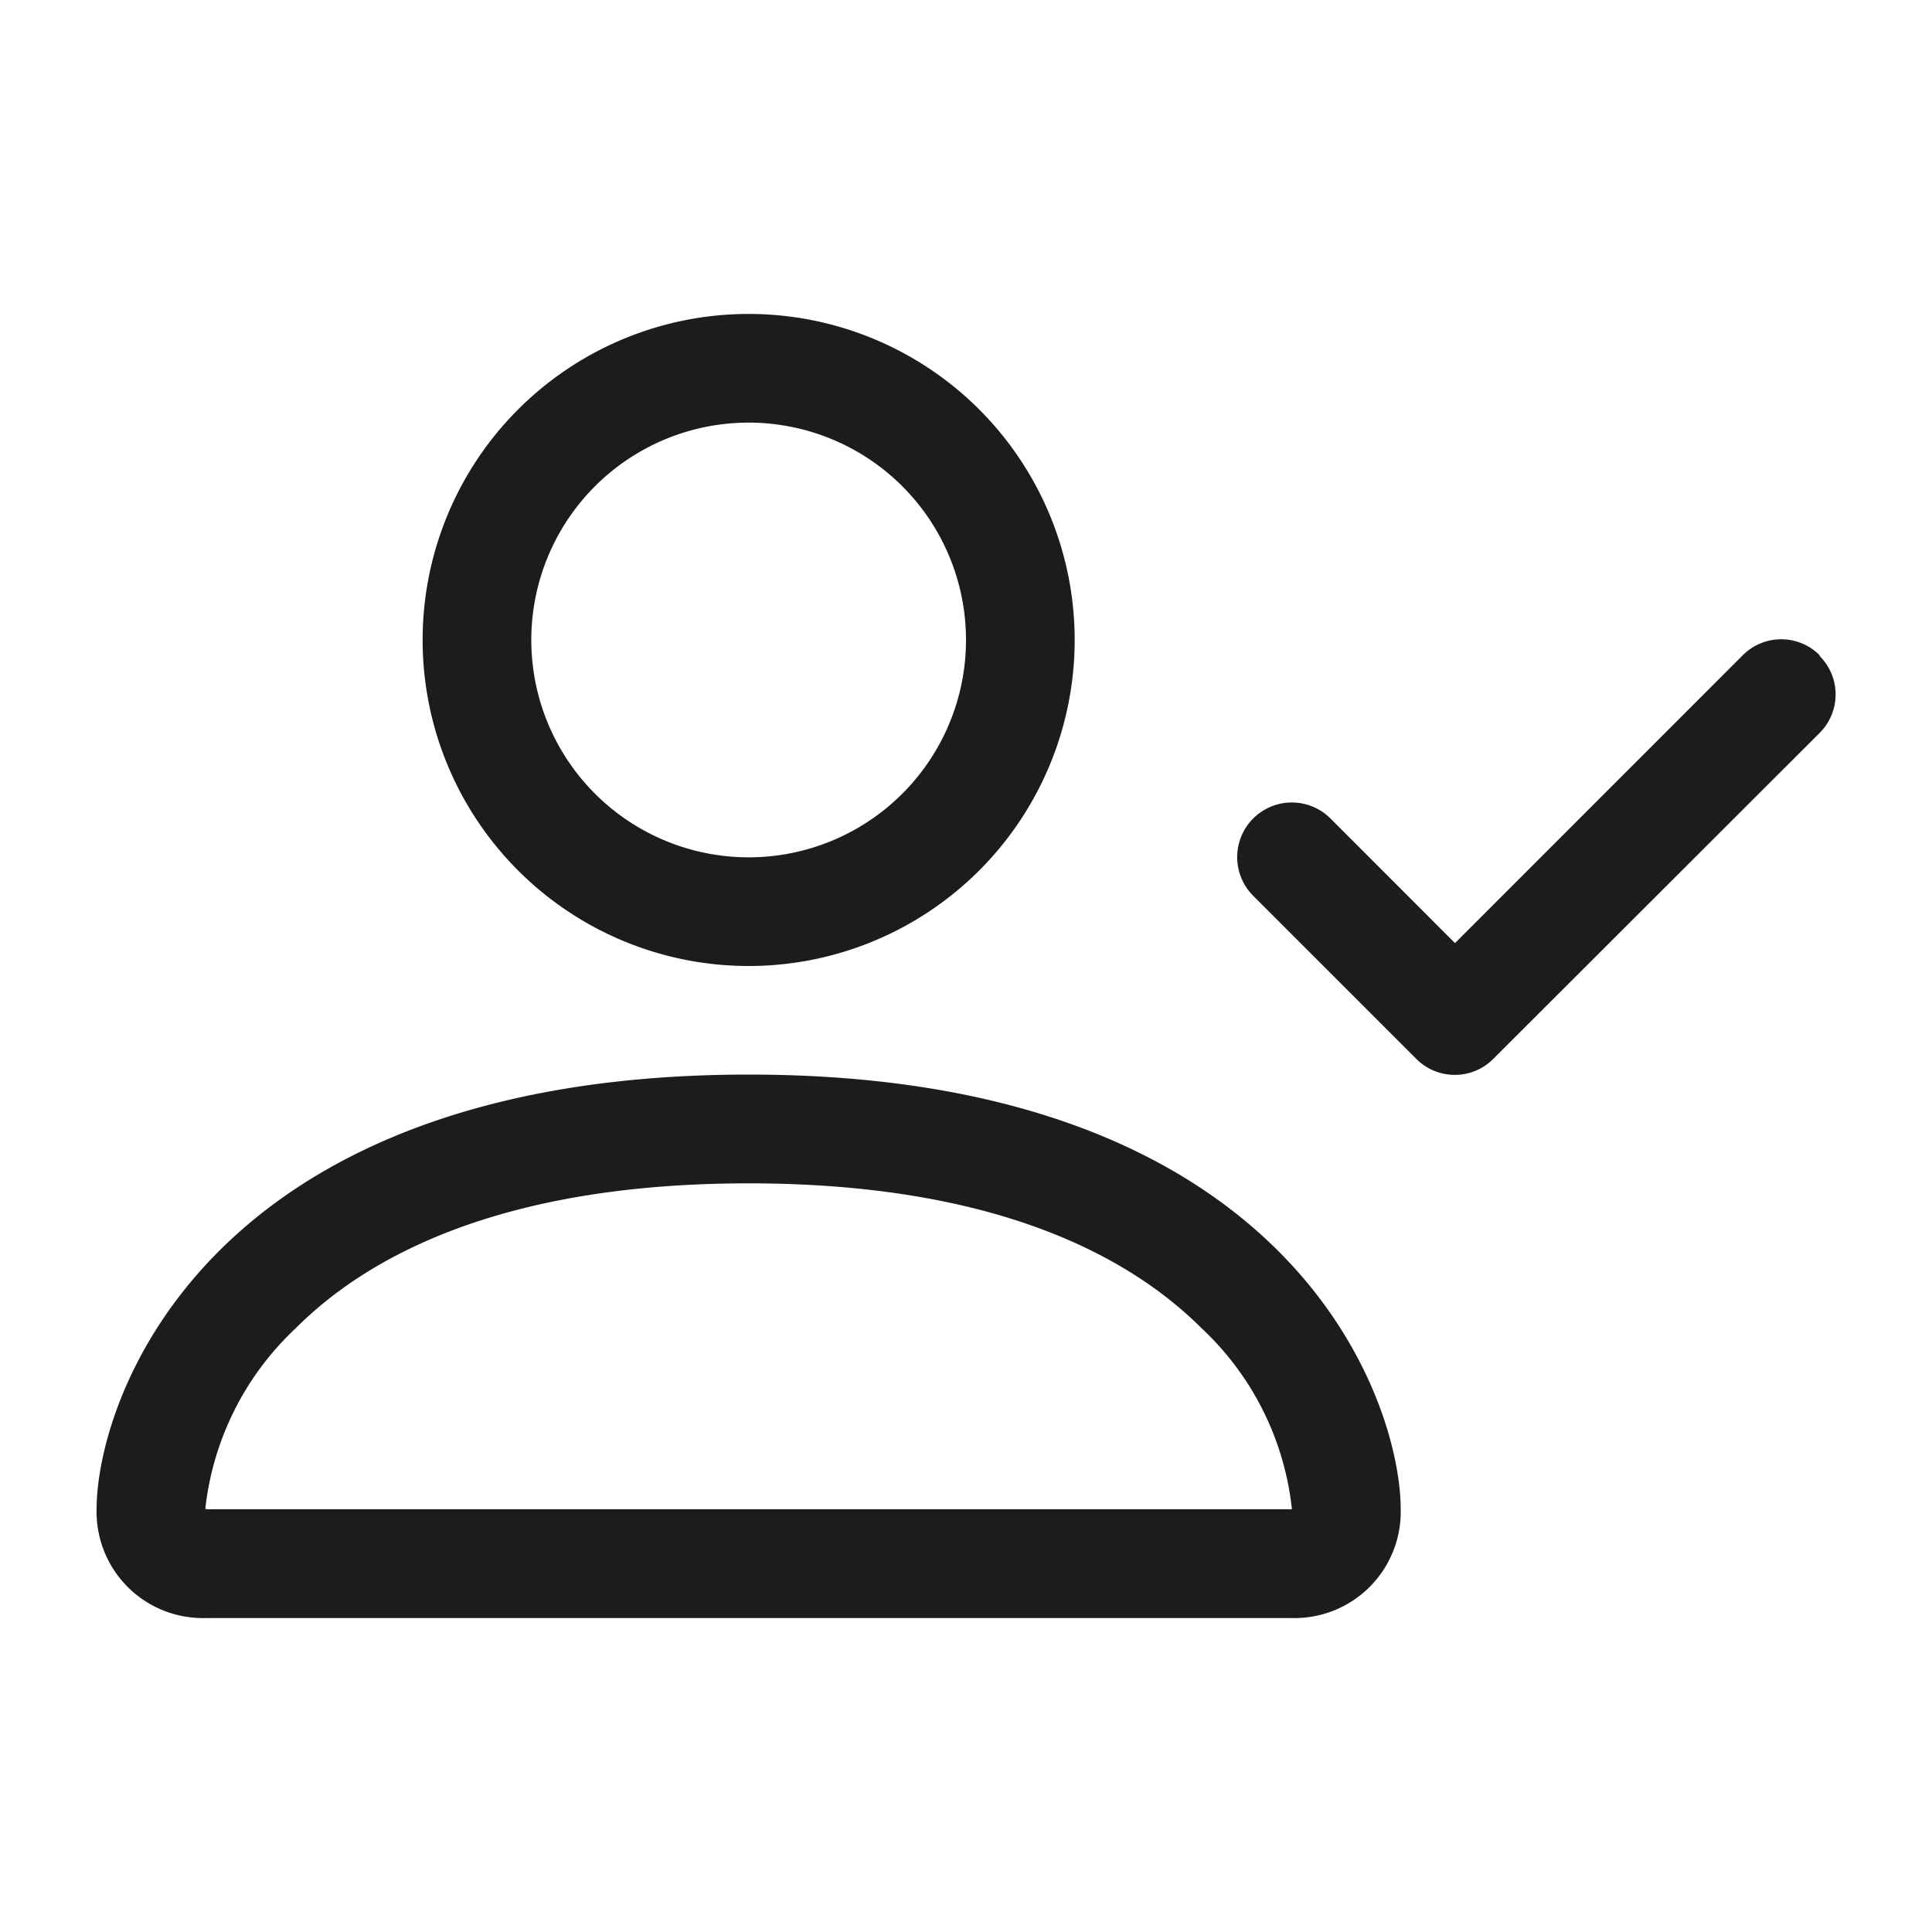 <svg xmlns="http://www.w3.org/2000/svg" width="20" height="20" viewBox="0 0 20 20">
  <g id="그룹_2069" data-name="그룹 2069" transform="translate(-7745 -698)">
    <g id="person-check" transform="translate(7746 696.75)">
      <path id="패스_643" data-name="패스 643" d="M12.374,18A1.1,1.1,0,0,0,13.5,16.874c0-1.125-1.125-4.5-6.75-4.5S0,15.75,0,16.874A1.1,1.1,0,0,0,1.125,18ZM1.13,16.937v0Zm.019-.063h11.2l.016,0,.009,0A3,3,0,0,0,11.439,15c-.734-.733-2.114-1.5-4.689-1.5s-3.955.765-4.689,1.5a3.012,3.012,0,0,0-.936,1.872l.024,0Zm11.221.063v0ZM6.75,10.125A2.25,2.25,0,1,0,4.5,7.875,2.25,2.25,0,0,0,6.75,10.125Zm3.375-2.25A3.375,3.375,0,1,1,6.75,4.5,3.375,3.375,0,0,1,10.125,7.875Zm7.71.164a.562.562,0,0,1,0,.8L14.46,12.21a.562.562,0,0,1-.8,0l-1.687-1.687a.563.563,0,1,1,.8-.8l1.289,1.29,2.977-2.978a.562.562,0,0,1,.8,0Z" transform="translate(0)" fill="#1c1c1c" fill-rule="evenodd"/>
    </g>
    <rect id="사각형_3" data-name="사각형 3" width="20" height="20" transform="translate(7745 698)" fill="none" opacity="0.5"/>
  </g>
</svg>
